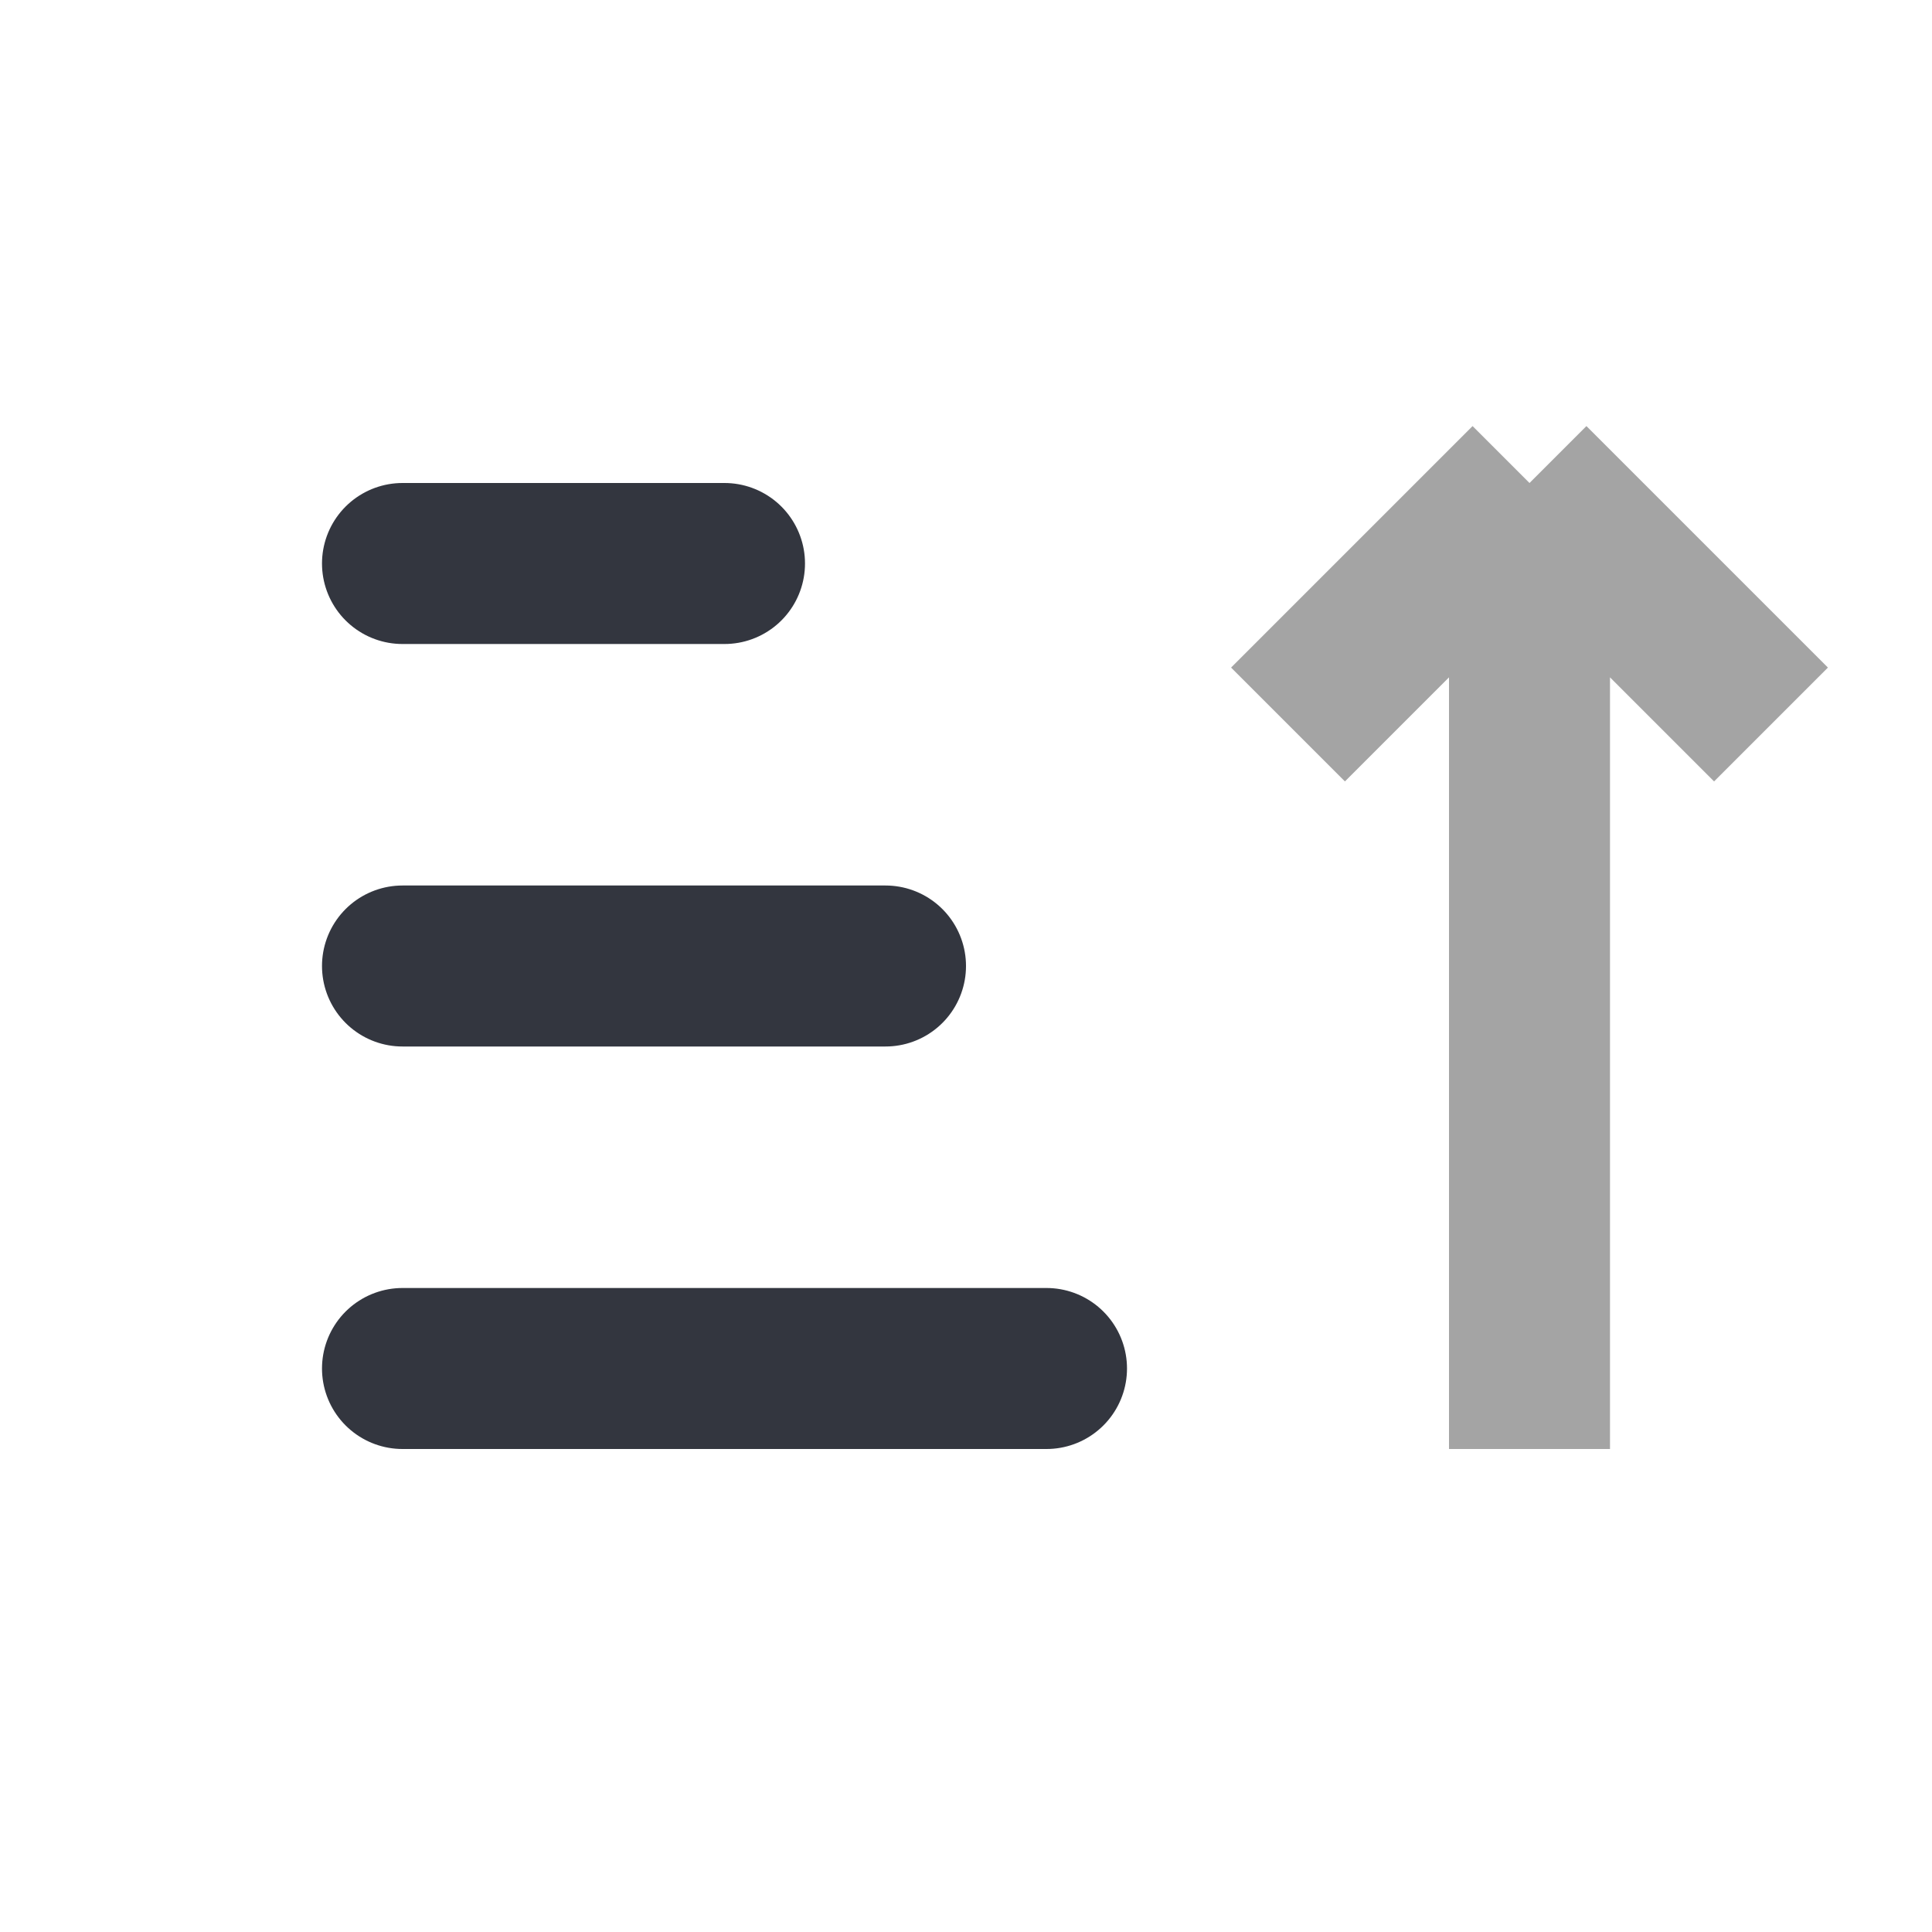 <svg width="24" height="24" viewBox="0 0 24 24" fill="none" xmlns="http://www.w3.org/2000/svg">
<path d="M5 17H13" stroke="#33363F" stroke-width="2" stroke-linecap="round"/>
<path d="M5 12H11" stroke="#33363F" stroke-width="2" stroke-linecap="round"/>
<path d="M5 7H9" stroke="#33363F" stroke-width="2" stroke-linecap="round"/>
<path d="M19 6L22 9M19 6L16 9M19 6L19 18" stroke="#a4a4a4" stroke-width="2"/>
</svg>
